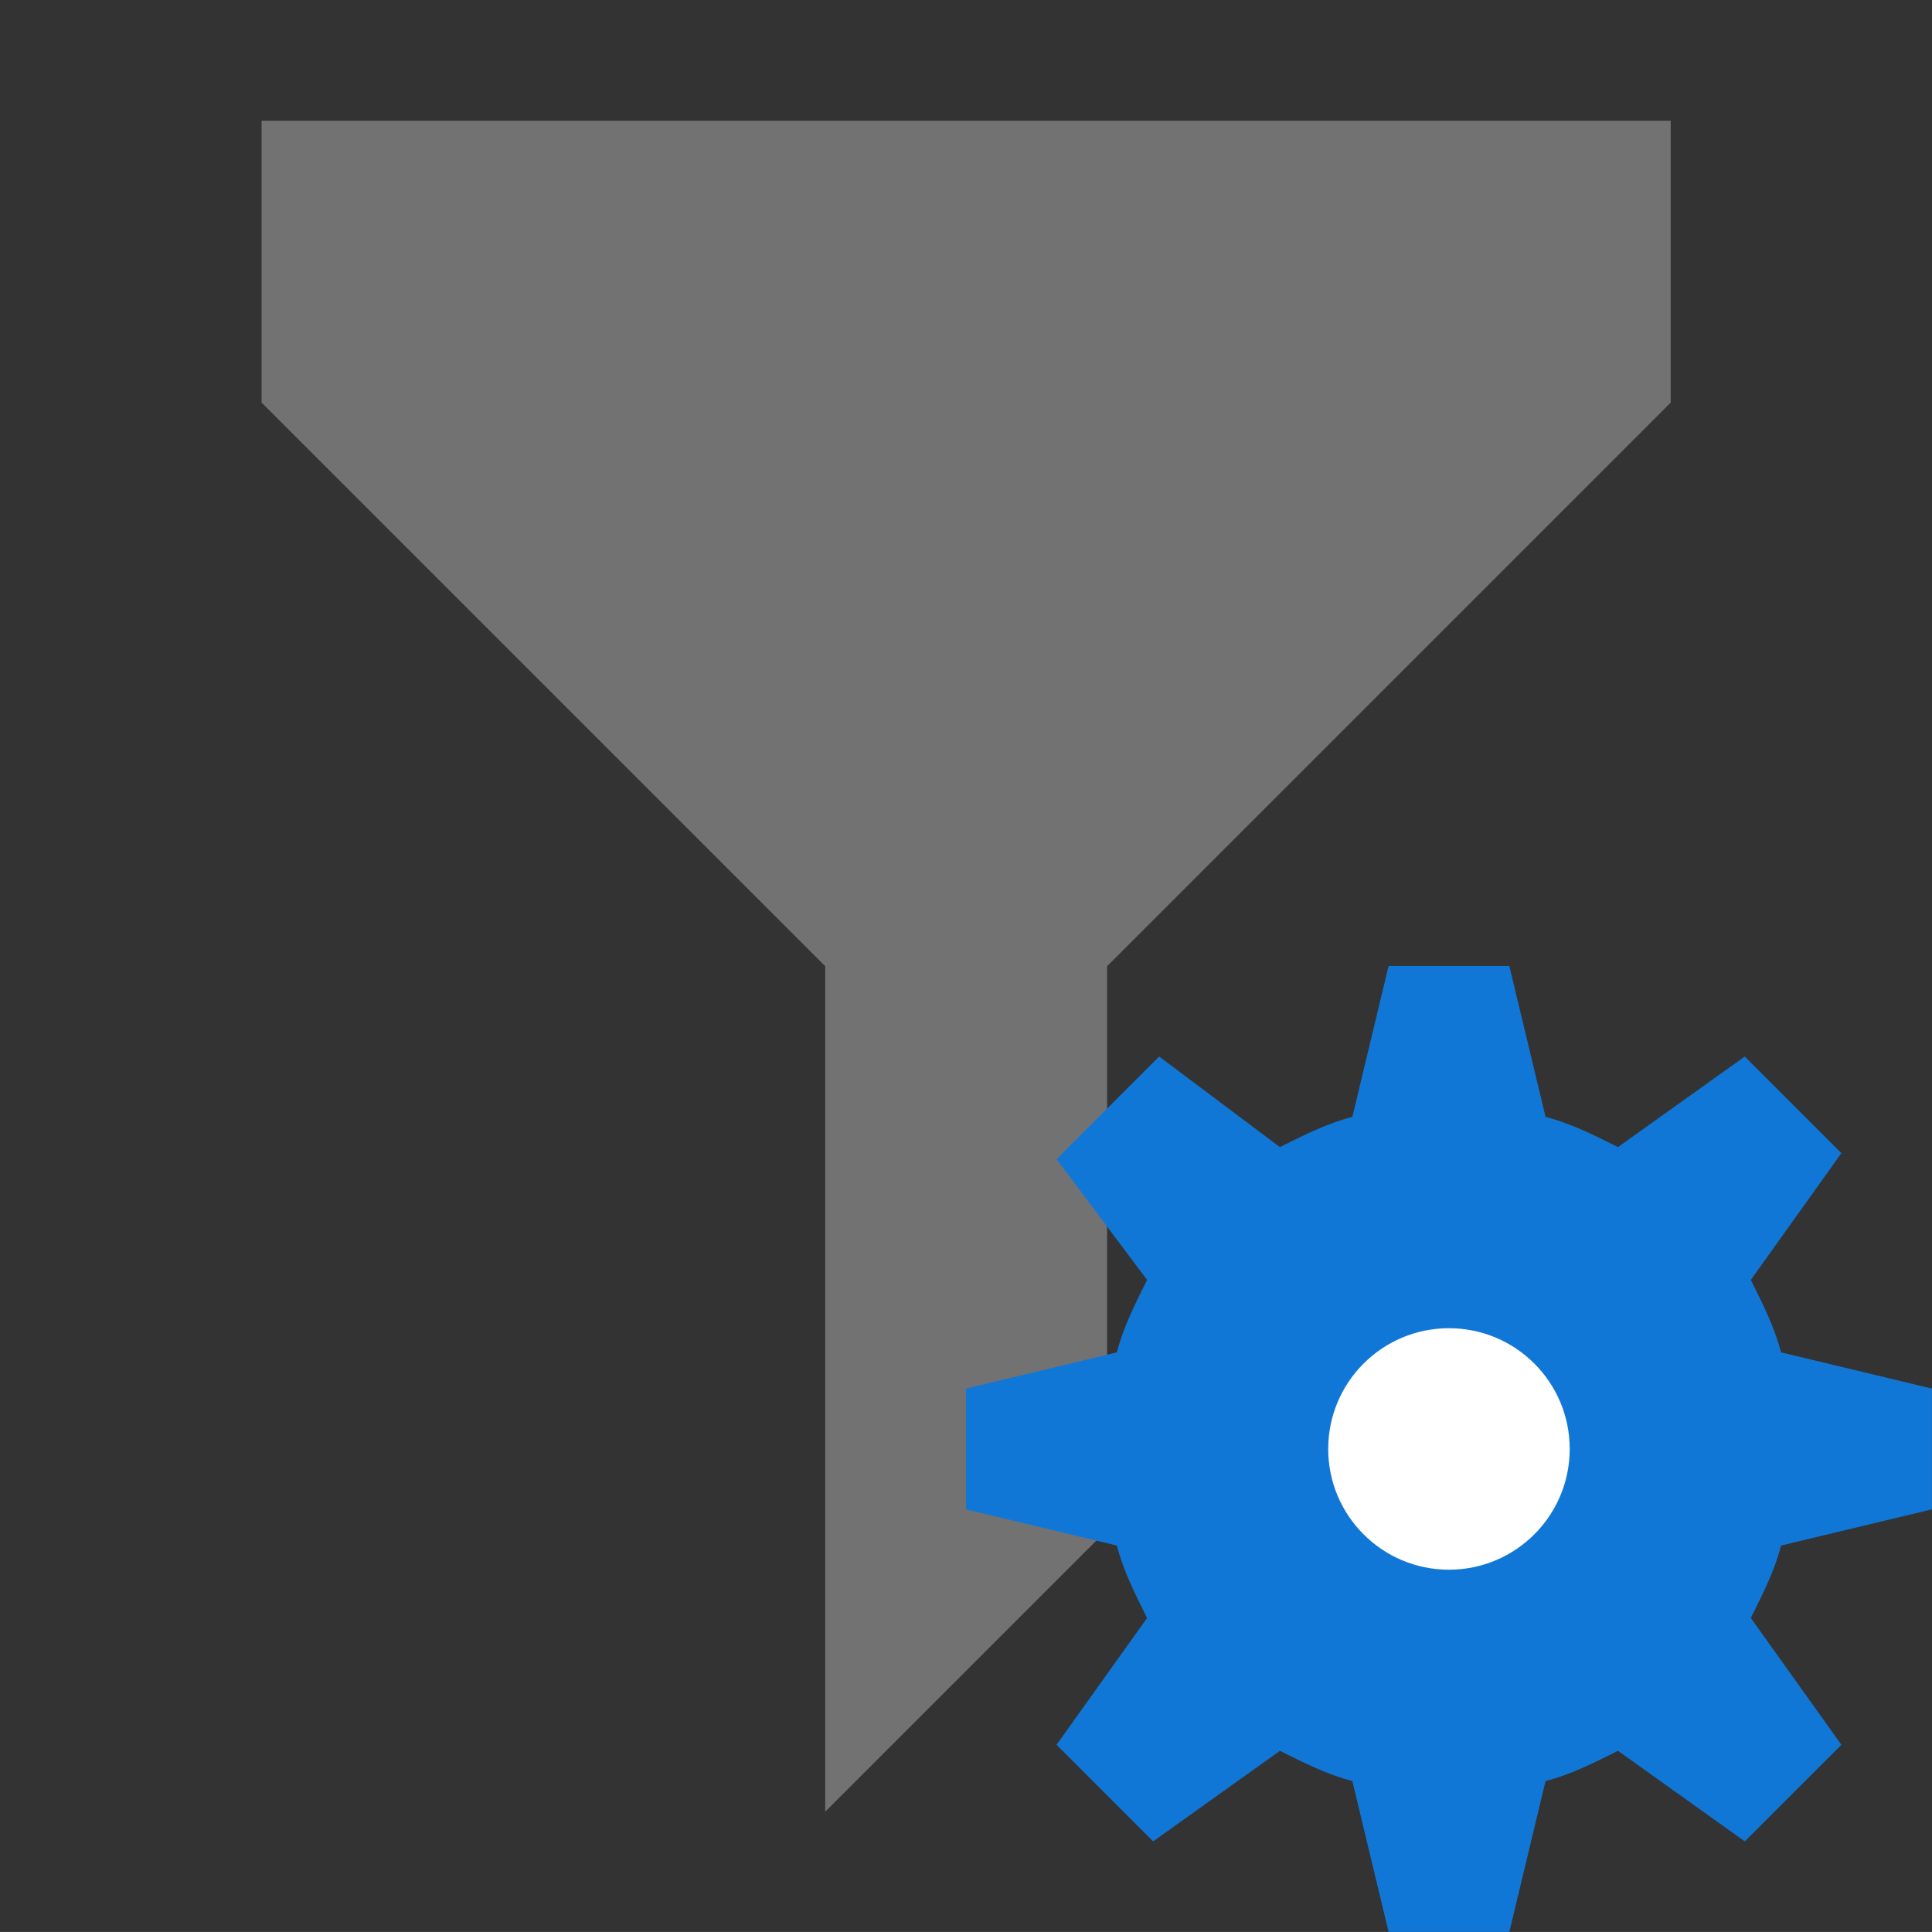 ﻿<?xml version='1.0' encoding='UTF-8'?>
<svg viewBox="-4.333 -2 32.001 32" xmlns="http://www.w3.org/2000/svg" xmlns:xlink="http://www.w3.org/1999/xlink">
  <rect x="-4.333" y="-2" width="32.001" height="32" fill="#333333" stroke="none"/>
  <g transform="translate(0, 0)">
    <g transform="matrix(1.167, 0, 0, 1.167, 0, 0)">
      <g id="Layer_1" transform="translate(-6, -4)" style="enable-background:new 0 0 32 32">
        <g id="Filter">
          <polygon points="6,4 26,4 26,8 18,16 18,24 14,28 14,16 6,8  " fill="#727272" class="Black" />
        </g>
      </g>
    </g>
  </g>
  <g id="Layer_1" transform="translate(11.667, 14)" style="enable-background:new 0 0 16 16">
    <g id="Settings">
      <path d="M16, 9L16, 7L13.5, 6.4C13.4, 6 13.2, 5.6 13, 5.2L14.5, 3.1L12.9, 1.5L10.8, 3C10.4, 2.8 10, 2.6 9.6, 2.5L9, 0L7, 0L6.4, 2.5C6, 2.6 5.6, 2.8 5.2, 3L3.2, 1.5L1.5, 3.2L3, 5.2C2.8, 5.6 2.6, 6 2.5, 6.4L0, 7L0, 9L2.5, 9.6C2.6, 10 2.8, 10.4 3, 10.8L1.5, 12.9L3.1, 14.5L5.2, 13C5.6, 13.2 6, 13.4 6.4, 13.5L7, 16L9, 16L9.6, 13.5C10, 13.4 10.4, 13.2 10.8, 13L12.9, 14.5L14.5, 12.9L13, 10.8C13.2, 10.4 13.4, 10 13.5, 9.6L16, 9z" fill="#1177D7" class="Blue" />
    </g>
  </g>
  <g id="Layer_1" transform="translate(11.667, 14)" style="enable-background:new 0 0 16 16">
    <g id="Settings">
      <circle cx="8" cy="8" r="2" fill="#FFFFFF" class="White" />
    </g>
  </g>
</svg>